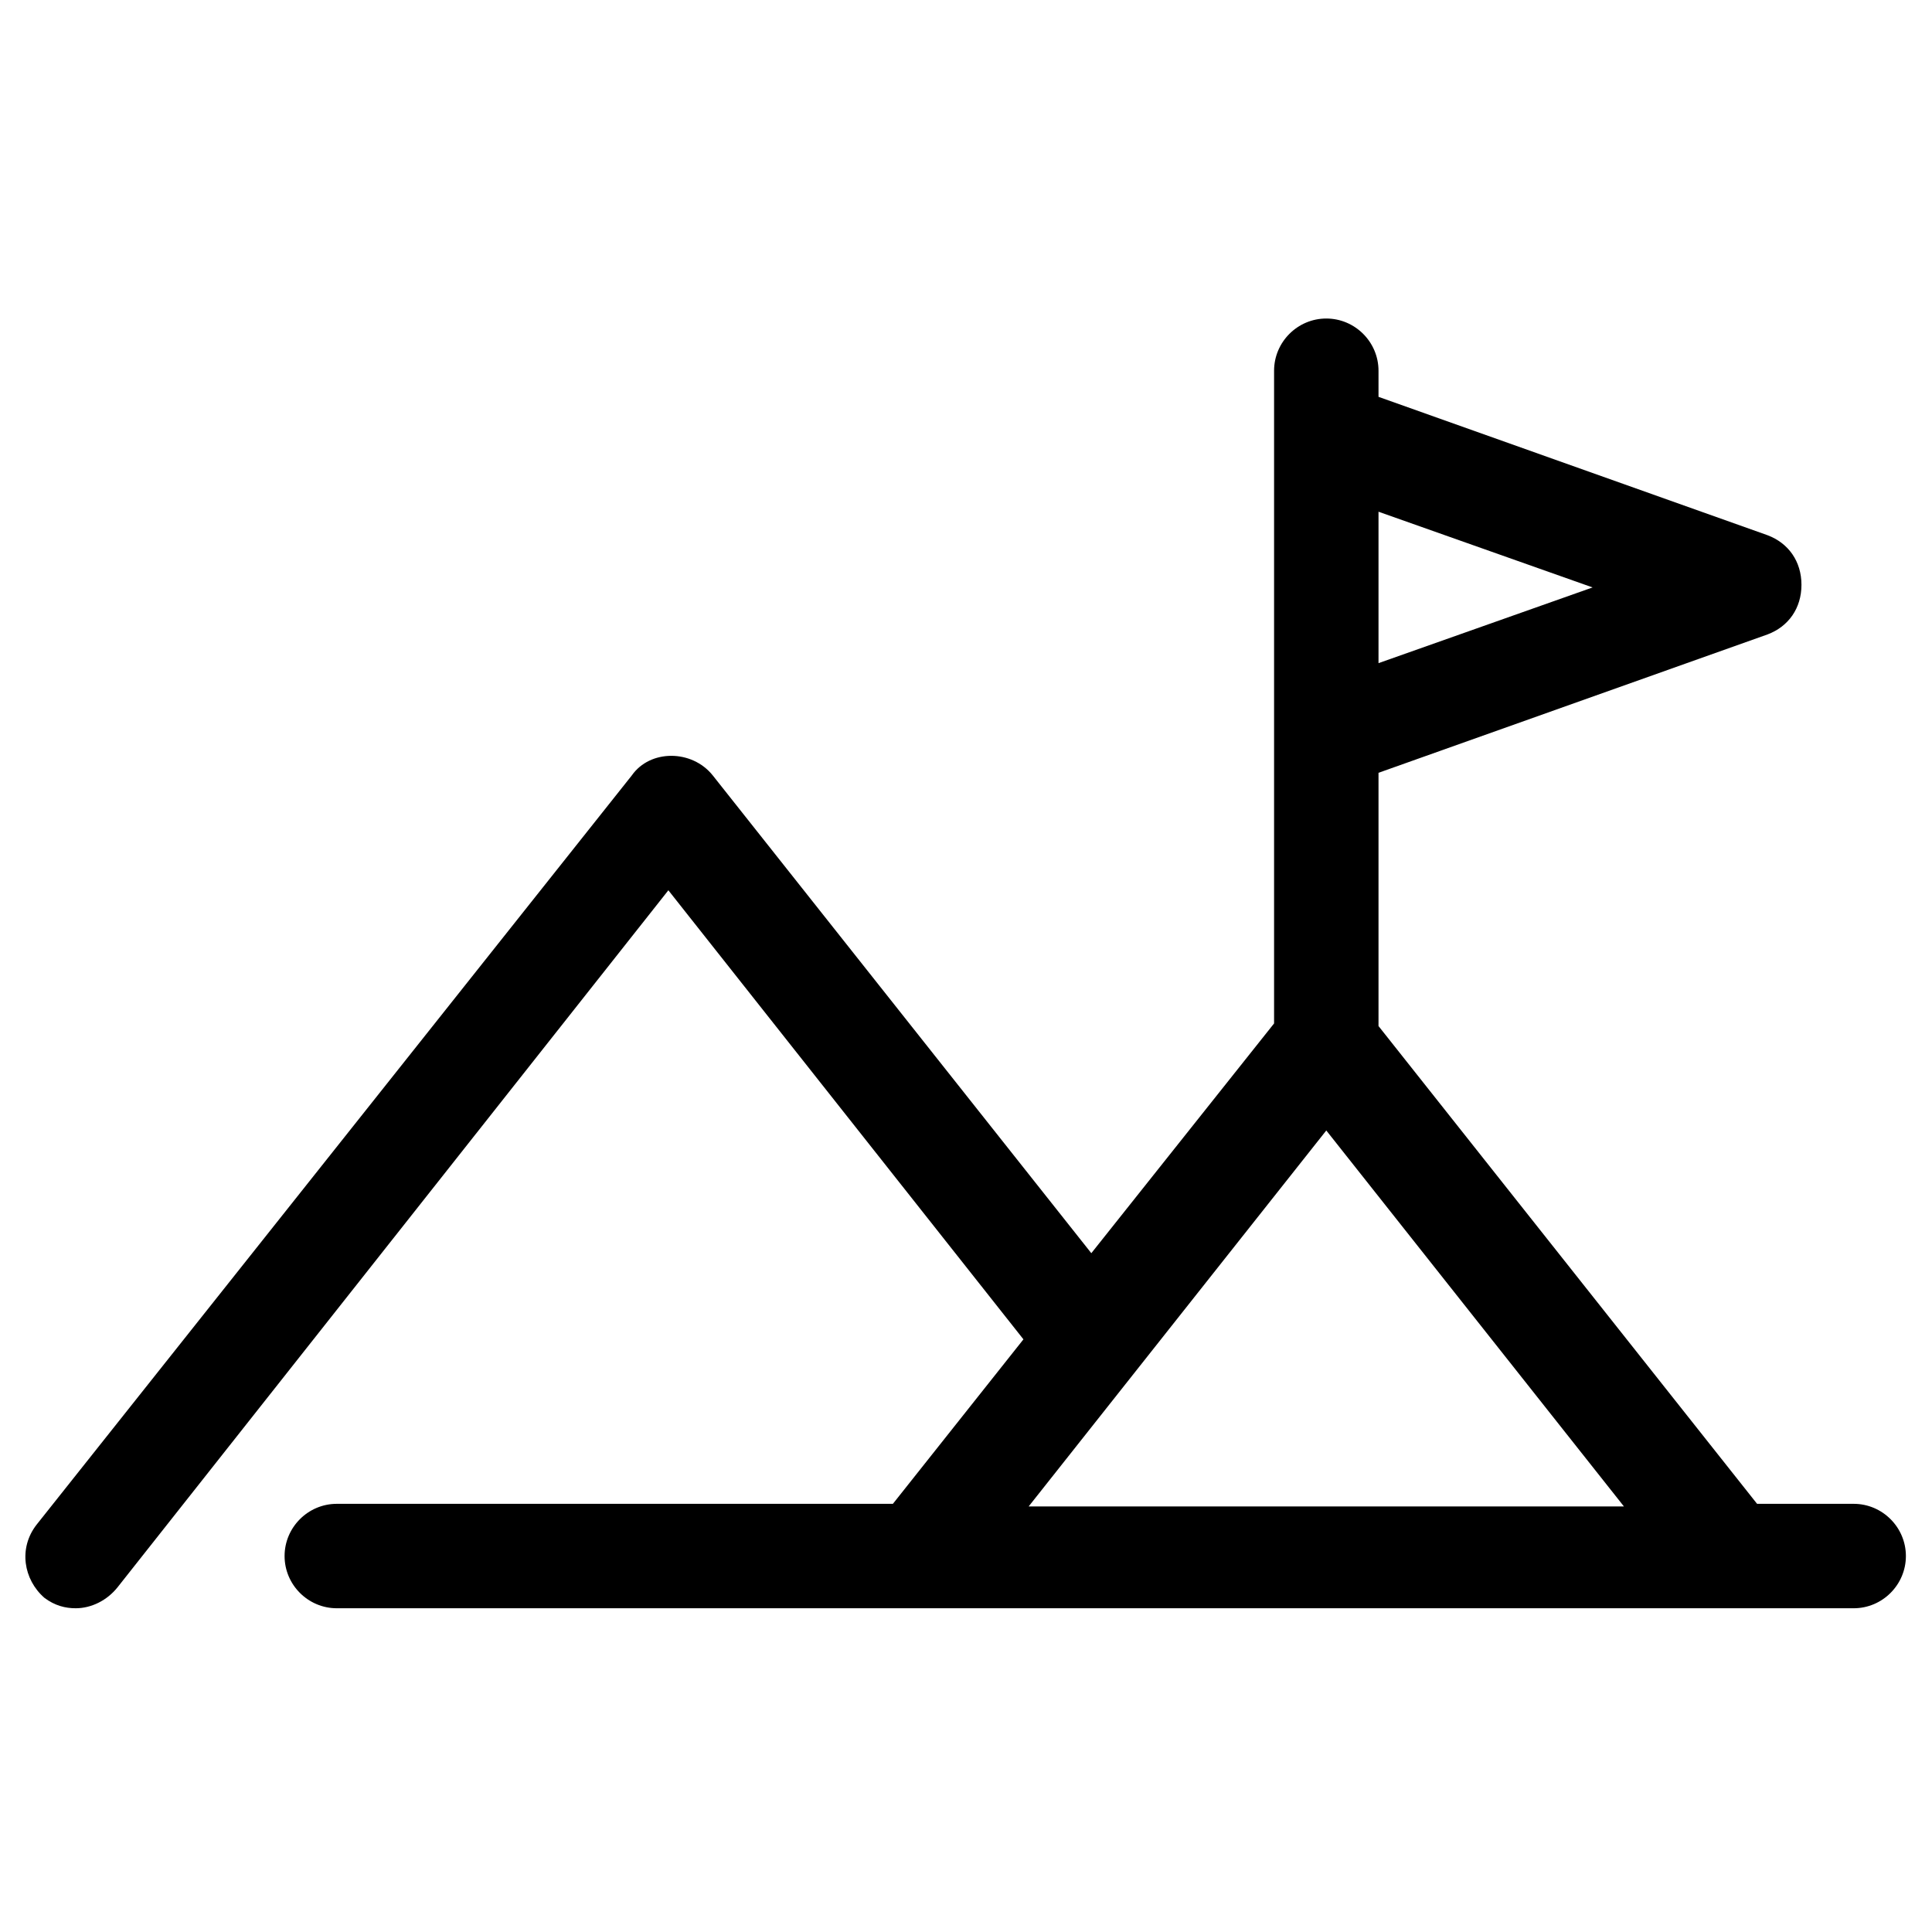 <?xml version="1.0" ?><svg id="Layer_1" style="enable-background:new 0 0 74 74;" version="1.1" viewBox="0 0 74 74" xml:space="preserve" xmlns="http://www.w3.org/2000/svg" xmlns:xlink="http://www.w3.org/1999/xlink"><style type="text/css">
	.st0{fill:#000000;}
</style><path class="st0" d="M71,57.6h-3.7L52.8,39.3v-9.7l14.9-5.3c0.8-0.3,1.3-1,1.3-1.9s-0.5-1.6-1.3-1.9l-14.9-5.3v-1c0-1.1-0.9-2-2-2  s-2,0.9-2,2v25l-7,8.8L27.3,29.7c-0.8-1-2.4-1-3.1,0L1.4,58.4c-0.7,0.9-0.5,2.1,0.3,2.8c0.4,0.3,0.8,0.4,1.2,0.4  c0.6,0,1.2-0.3,1.6-0.8l21.1-26.7l13.6,17.2l-5,6.3H12.9c-1.1,0-2,0.9-2,2s0.9,2,2,2H71c1.1,0,2-0.9,2-2S72.1,57.6,71,57.6z   M61,22.5l-8.2,2.9v-5.8L61,22.5z M50.8,43.3l11.4,14.4H39.4L50.8,43.3z"/></svg>
